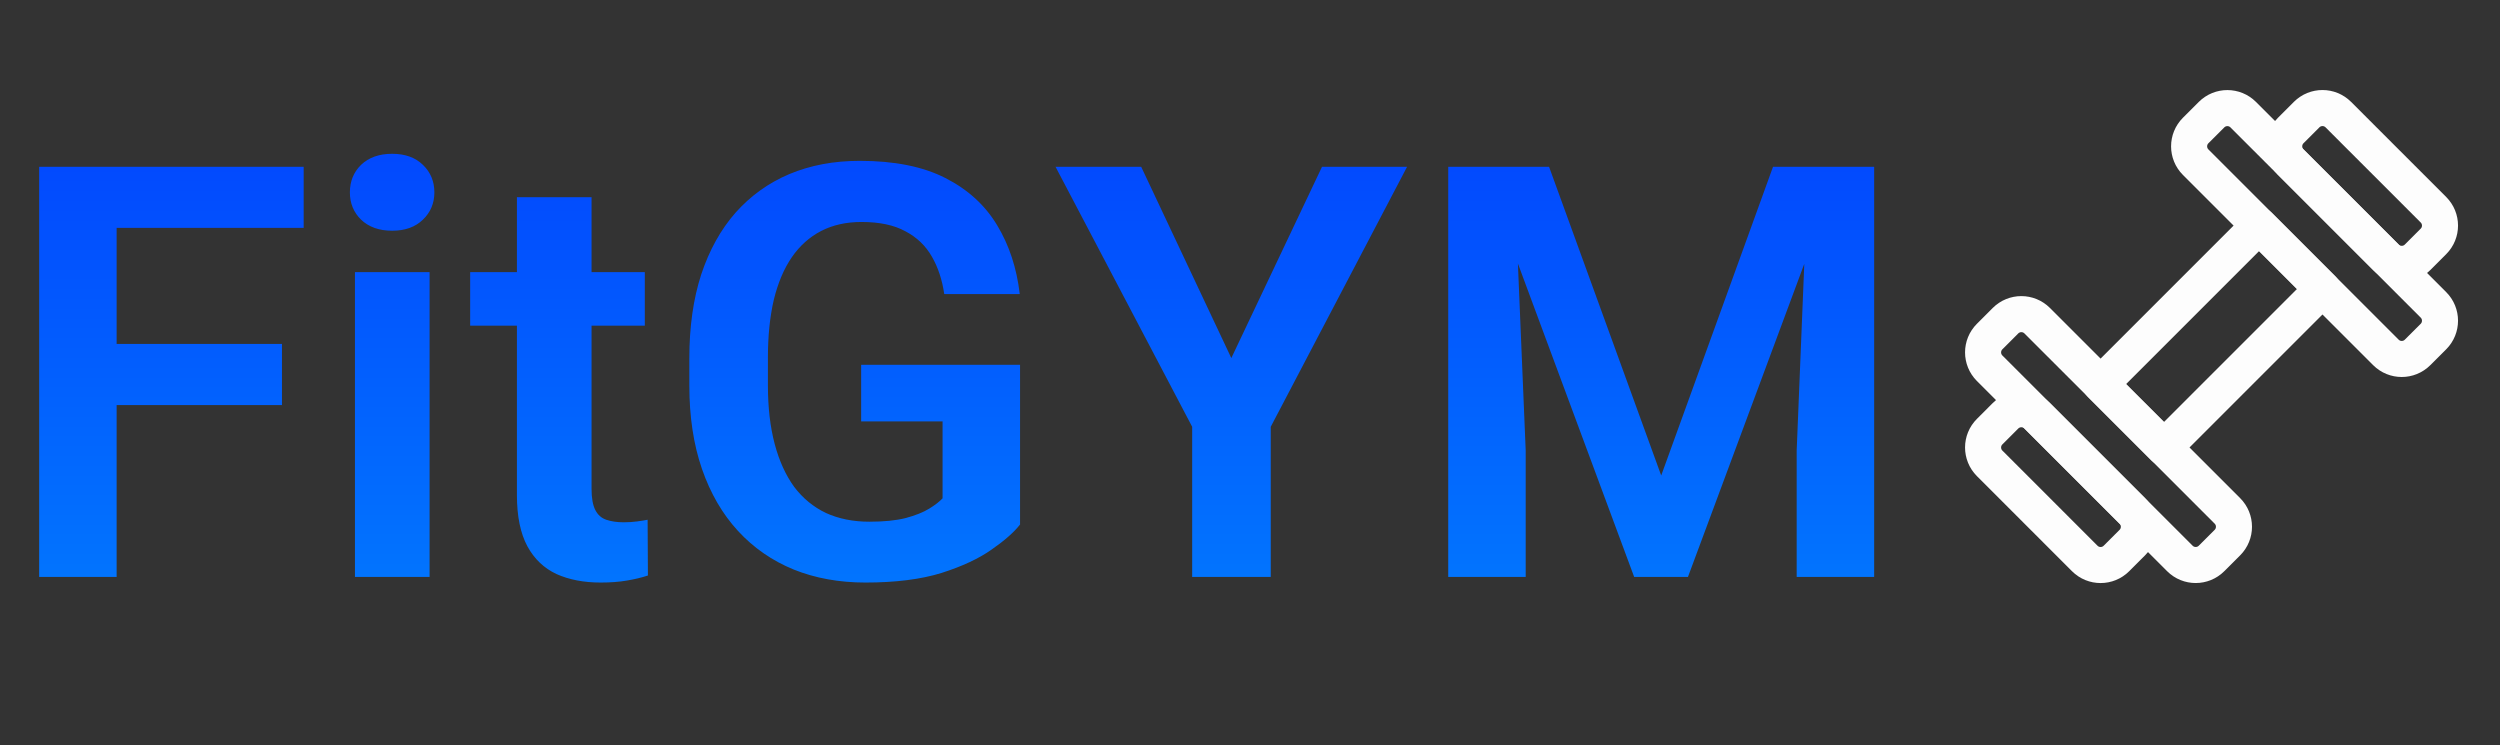 <svg width="104" height="31" viewBox="0 0 104 31" fill="none" xmlns="http://www.w3.org/2000/svg">
<rect x="0" y="0" width="104" height="31" fill="#333333" stroke="none"/>
<path d="M4.852 6.938V24H1.629V6.938H4.852ZM11.73 14.309V16.852H4.008V14.309H11.73ZM12.633 6.938V9.48H4.008V6.938H12.633ZM17.871 11.32V24H14.766V11.32H17.871ZM14.555 8.004C14.555 7.543 14.711 7.16 15.023 6.855C15.344 6.551 15.773 6.398 16.312 6.398C16.852 6.398 17.277 6.551 17.59 6.855C17.91 7.16 18.07 7.543 18.07 8.004C18.07 8.457 17.91 8.836 17.59 9.141C17.277 9.445 16.852 9.598 16.312 9.598C15.773 9.598 15.344 9.445 15.023 9.141C14.711 8.836 14.555 8.457 14.555 8.004ZM26.824 11.32V13.547H19.559V11.32H26.824ZM21.504 8.203H24.609V20.344C24.609 20.719 24.66 21.008 24.762 21.211C24.863 21.414 25.016 21.551 25.219 21.621C25.422 21.691 25.664 21.727 25.945 21.727C26.148 21.727 26.336 21.715 26.508 21.691C26.68 21.668 26.824 21.645 26.941 21.621L26.953 23.941C26.695 24.027 26.402 24.098 26.074 24.152C25.754 24.207 25.391 24.234 24.984 24.234C24.289 24.234 23.68 24.117 23.156 23.883C22.633 23.641 22.227 23.254 21.938 22.723C21.648 22.184 21.504 21.473 21.504 20.59V8.203ZM42.434 15.176V21.82C42.184 22.141 41.789 22.488 41.25 22.863C40.719 23.238 40.023 23.562 39.164 23.836C38.305 24.102 37.25 24.234 36 24.234C34.914 24.234 33.922 24.055 33.023 23.695C32.125 23.328 31.352 22.793 30.703 22.09C30.055 21.387 29.555 20.527 29.203 19.512C28.852 18.496 28.676 17.336 28.676 16.031V14.906C28.676 13.602 28.84 12.441 29.168 11.426C29.504 10.41 29.98 9.551 30.598 8.848C31.223 8.145 31.969 7.609 32.836 7.242C33.711 6.875 34.688 6.691 35.766 6.691C37.211 6.691 38.398 6.93 39.328 7.406C40.266 7.883 40.984 8.539 41.484 9.375C41.984 10.203 42.297 11.156 42.422 12.234H39.281C39.195 11.641 39.023 11.121 38.766 10.676C38.508 10.223 38.141 9.871 37.664 9.621C37.195 9.363 36.586 9.234 35.836 9.234C35.203 9.234 34.645 9.359 34.16 9.609C33.676 9.859 33.27 10.223 32.941 10.699C32.613 11.176 32.363 11.766 32.191 12.469C32.027 13.172 31.945 13.977 31.945 14.883V16.031C31.945 16.945 32.039 17.758 32.227 18.469C32.414 19.172 32.684 19.766 33.035 20.25C33.395 20.727 33.836 21.09 34.359 21.34C34.891 21.582 35.492 21.703 36.164 21.703C36.773 21.703 37.277 21.652 37.676 21.551C38.082 21.441 38.406 21.312 38.648 21.164C38.891 21.016 39.078 20.871 39.211 20.73V17.531H35.824V15.176H42.434ZM47.473 6.938L51.223 14.895L54.996 6.938H58.535L52.863 17.754V24H49.594V17.754L43.91 6.938H47.473ZM61.652 6.938H64.441L69.106 19.781L73.758 6.938H76.559L70.219 24H67.981L61.652 6.938ZM60.246 6.938H62.977L63.469 18.738V24H60.246V6.938ZM75.223 6.938H77.965V24H74.742V18.738L75.223 6.938Z" fill="url(#paint0_linear_155_387)"/>
<path fill-rule="evenodd" clip-rule="evenodd" d="M93.978 9.385L96.615 12.022L90.021 18.616L87.384 15.979L93.978 9.385Z" stroke="#FDFDFD" stroke-width="1.5" stroke-linecap="round" stroke-linejoin="round"/>
<path fill-rule="evenodd" clip-rule="evenodd" d="M83.429 13.341C83.793 12.977 84.383 12.977 84.747 13.341L92.66 21.253C93.024 21.617 93.024 22.208 92.66 22.572L92 23.231C91.636 23.595 91.046 23.595 90.682 23.231L82.769 15.319C82.405 14.955 82.405 14.364 82.769 14.001L83.429 13.341Z" stroke="#FDFDFD" stroke-width="1.5" stroke-linecap="round" stroke-linejoin="round"/>
<path fill-rule="evenodd" clip-rule="evenodd" d="M83.429 17.297C83.793 16.933 84.383 16.933 84.747 17.297L88.704 21.254C89.068 21.618 89.068 22.208 88.704 22.572L88.044 23.232C87.68 23.596 87.09 23.596 86.726 23.232L82.769 19.275C82.405 18.911 82.405 18.32 82.769 17.957L83.429 17.297Z" stroke="#FDFDFD" stroke-width="1.5" stroke-linecap="round" stroke-linejoin="round"/>
<path fill-rule="evenodd" clip-rule="evenodd" d="M100.571 14.66C100.207 15.024 99.617 15.024 99.253 14.66L91.34 6.747C90.976 6.384 90.976 5.793 91.34 5.429L92 4.77C92.364 4.406 92.954 4.406 93.318 4.77L101.231 12.682C101.595 13.046 101.595 13.636 101.231 14.001L100.571 14.66Z" stroke="#FDFDFD" stroke-width="1.5" stroke-linecap="round" stroke-linejoin="round"/>
<path fill-rule="evenodd" clip-rule="evenodd" d="M100.571 10.703C100.207 11.067 99.617 11.067 99.253 10.703L95.296 6.746C94.932 6.382 94.932 5.792 95.296 5.428L95.956 4.768C96.32 4.404 96.91 4.404 97.274 4.768L101.231 8.725C101.595 9.089 101.595 9.679 101.231 10.043L100.571 10.703Z" stroke="#FDFDFD" stroke-width="1.5" stroke-linecap="round" stroke-linejoin="round"/>
<defs>
<linearGradient id="paint0_linear_155_387" x1="40" y1="0" x2="40" y2="31" gradientUnits="userSpaceOnUse">
<stop stop-color="#0239FE"/>
<stop offset="1" stop-color="#0285FE"/>
</linearGradient>
</defs>
</svg>
